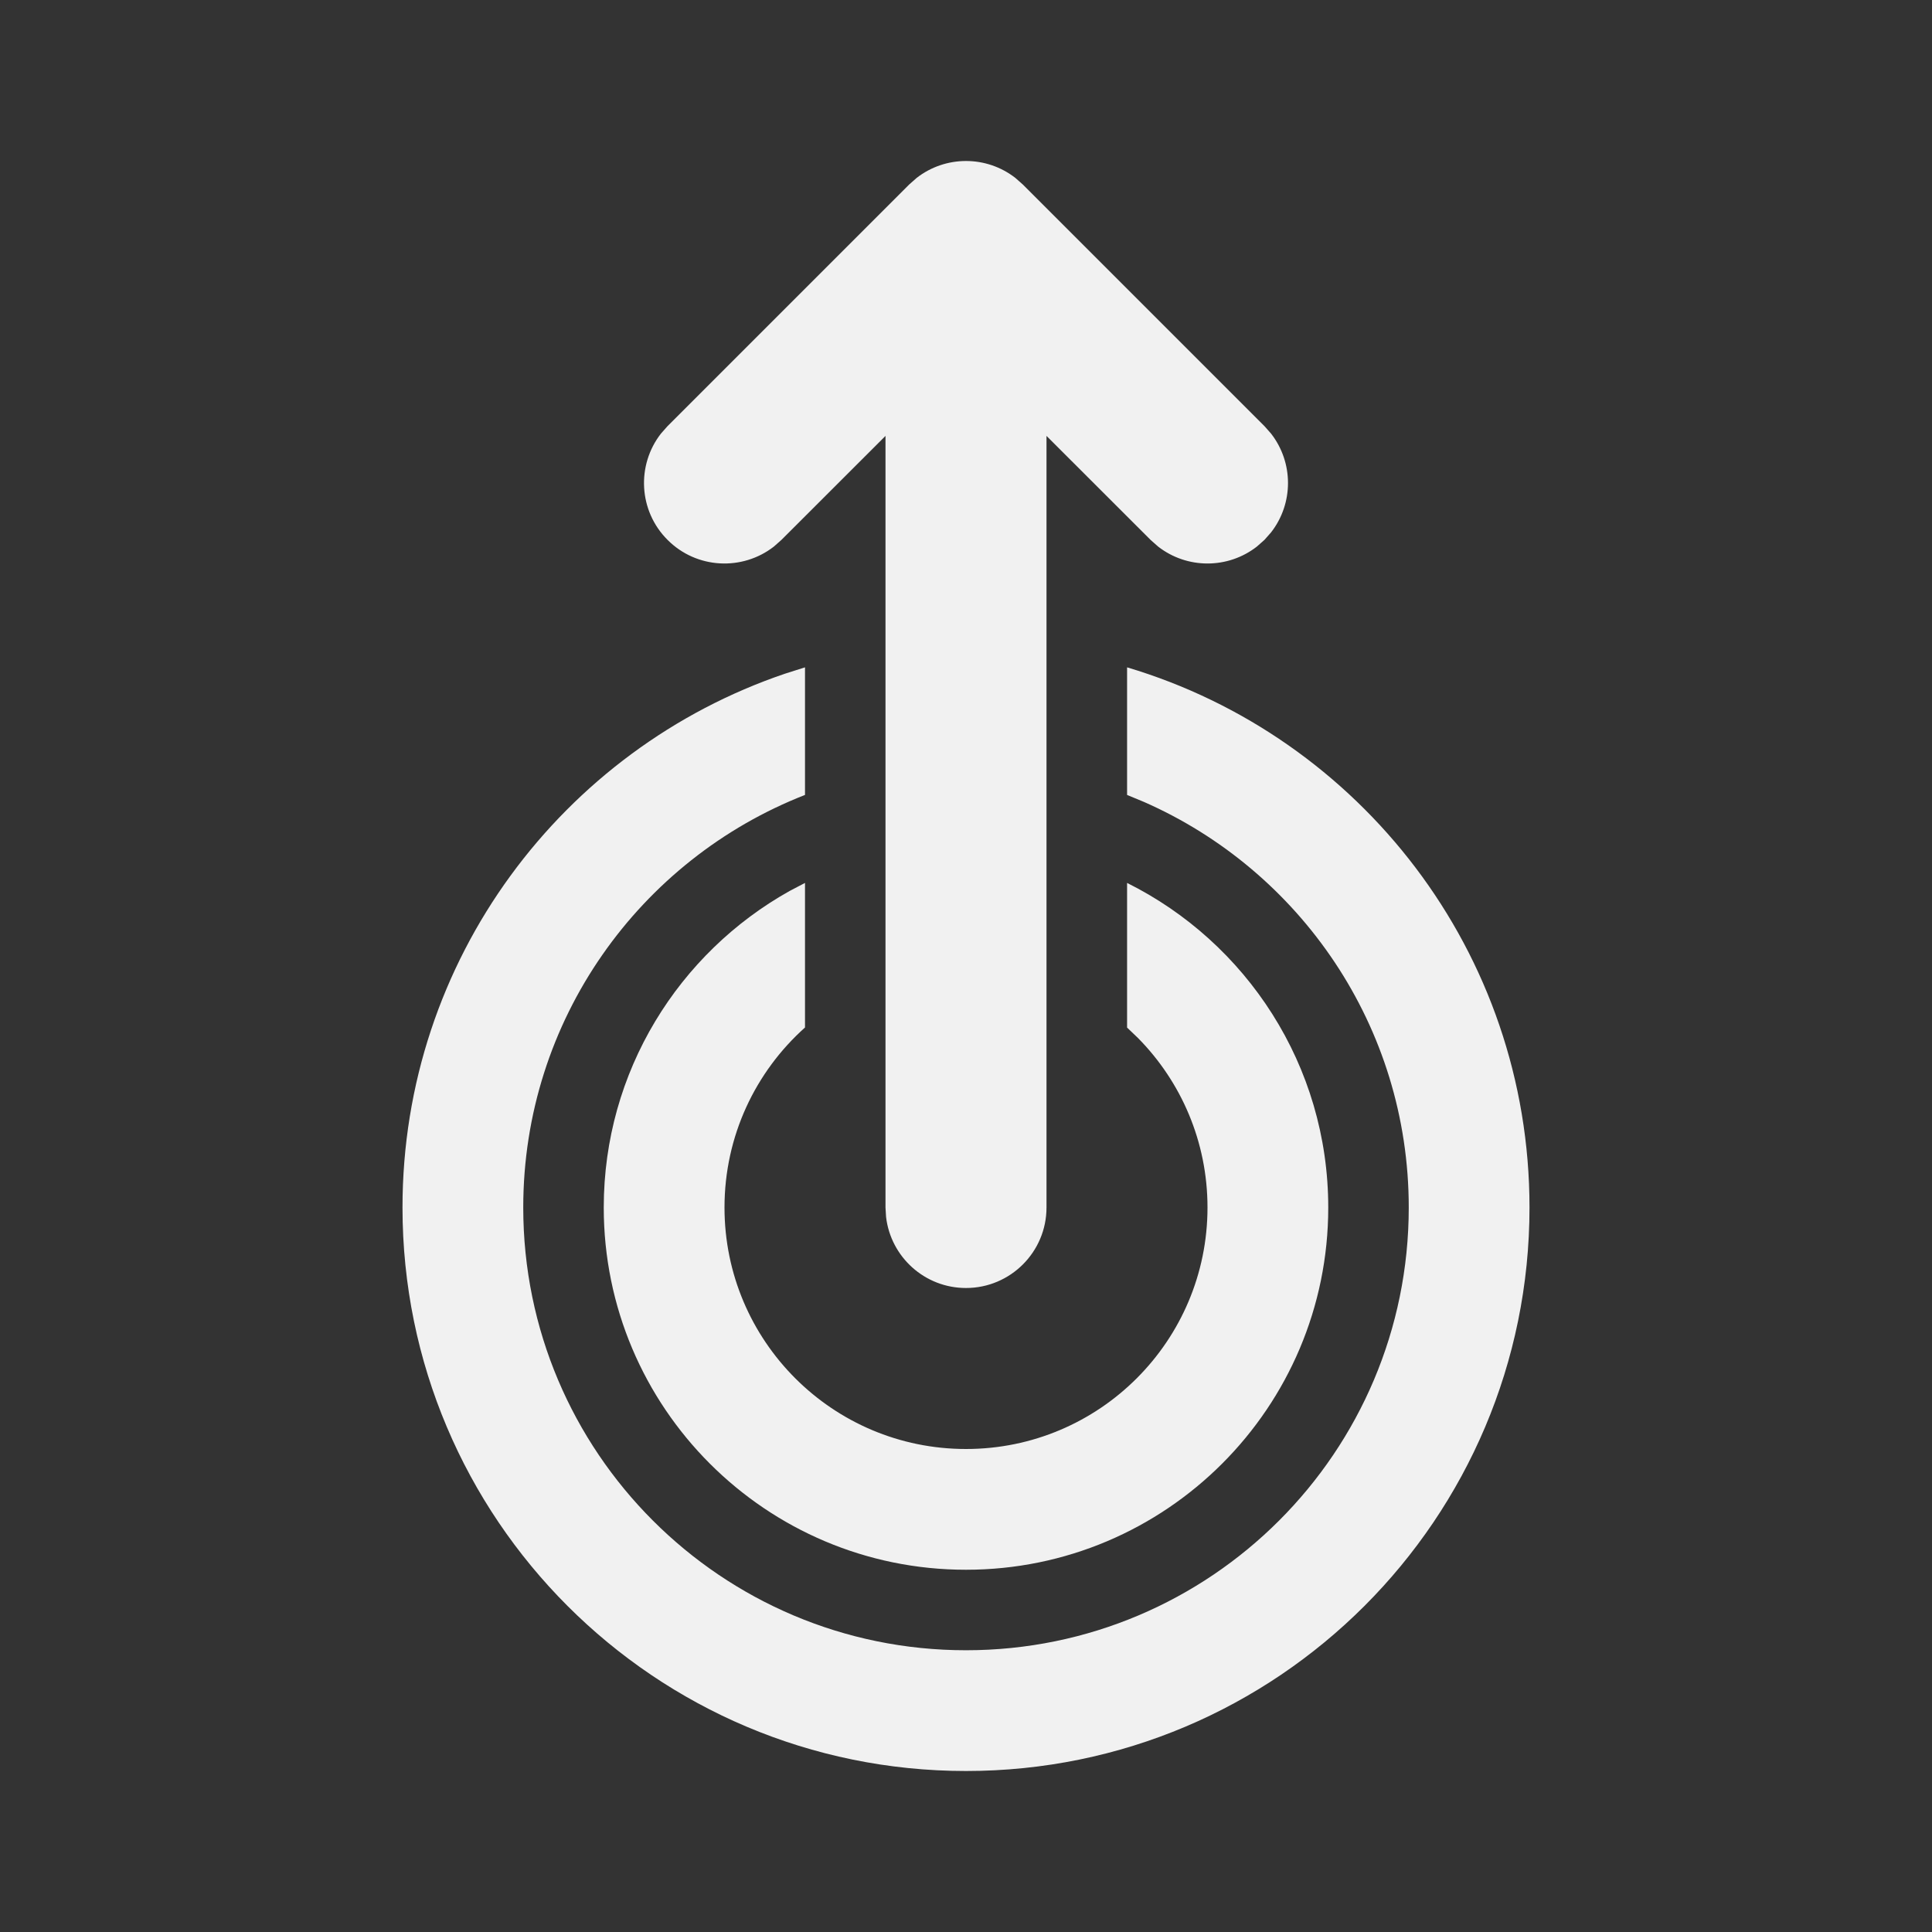 <svg width="24" height="24" viewBox="0 0 24 24" fill="none" xmlns="http://www.w3.org/2000/svg">
<rect x="0" y="0" width="24" height="24" fill="#333333" stroke="none"/>
<path d="M10 8.29L10 9.875C7.951 10.675 6.5 12.668 6.5 15C6.5 18.038 8.962 20.5 12 20.5C15.038 20.5 17.5 18.038 17.5 15C17.5 12.749 16.147 10.813 14.211 9.962L14.001 9.875L14.001 8.29C16.892 9.151 19 11.829 19 15C19 18.866 15.866 22 12 22C8.134 22 5 18.866 5 15C5 11.92 6.99 9.304 9.754 8.368L10 8.29ZM10 10.968L10 12.764C9.386 13.313 9 14.111 9 15C9 16.657 10.343 18 12 18C13.657 18 15 16.657 15 15C15 14.18 14.671 13.437 14.138 12.896L14.001 12.765L14.001 10.968C15.482 11.705 16.5 13.234 16.5 15C16.5 17.485 14.485 19.5 12 19.5C9.515 19.5 7.5 17.485 7.5 15C7.5 13.31 8.432 11.838 9.809 11.068L10 10.968ZM11.387 2.21C11.747 1.93 12.253 1.93 12.613 2.21L12.707 2.293L15.707 5.293L15.79 5.387C16.07 5.747 16.07 6.253 15.79 6.613L15.707 6.707L15.613 6.79C15.253 7.07 14.747 7.07 14.387 6.79L14.293 6.707L13 5.415V15C13 15.552 12.552 16 12 16C11.487 16 11.065 15.614 11.007 15.117L11 15V5.415L9.707 6.707L9.613 6.79C9.221 7.095 8.653 7.068 8.293 6.707C7.932 6.347 7.905 5.779 8.21 5.387L8.293 5.293L11.293 2.293L11.387 2.21Z" fill="#F1F1F1"/>
</svg>
